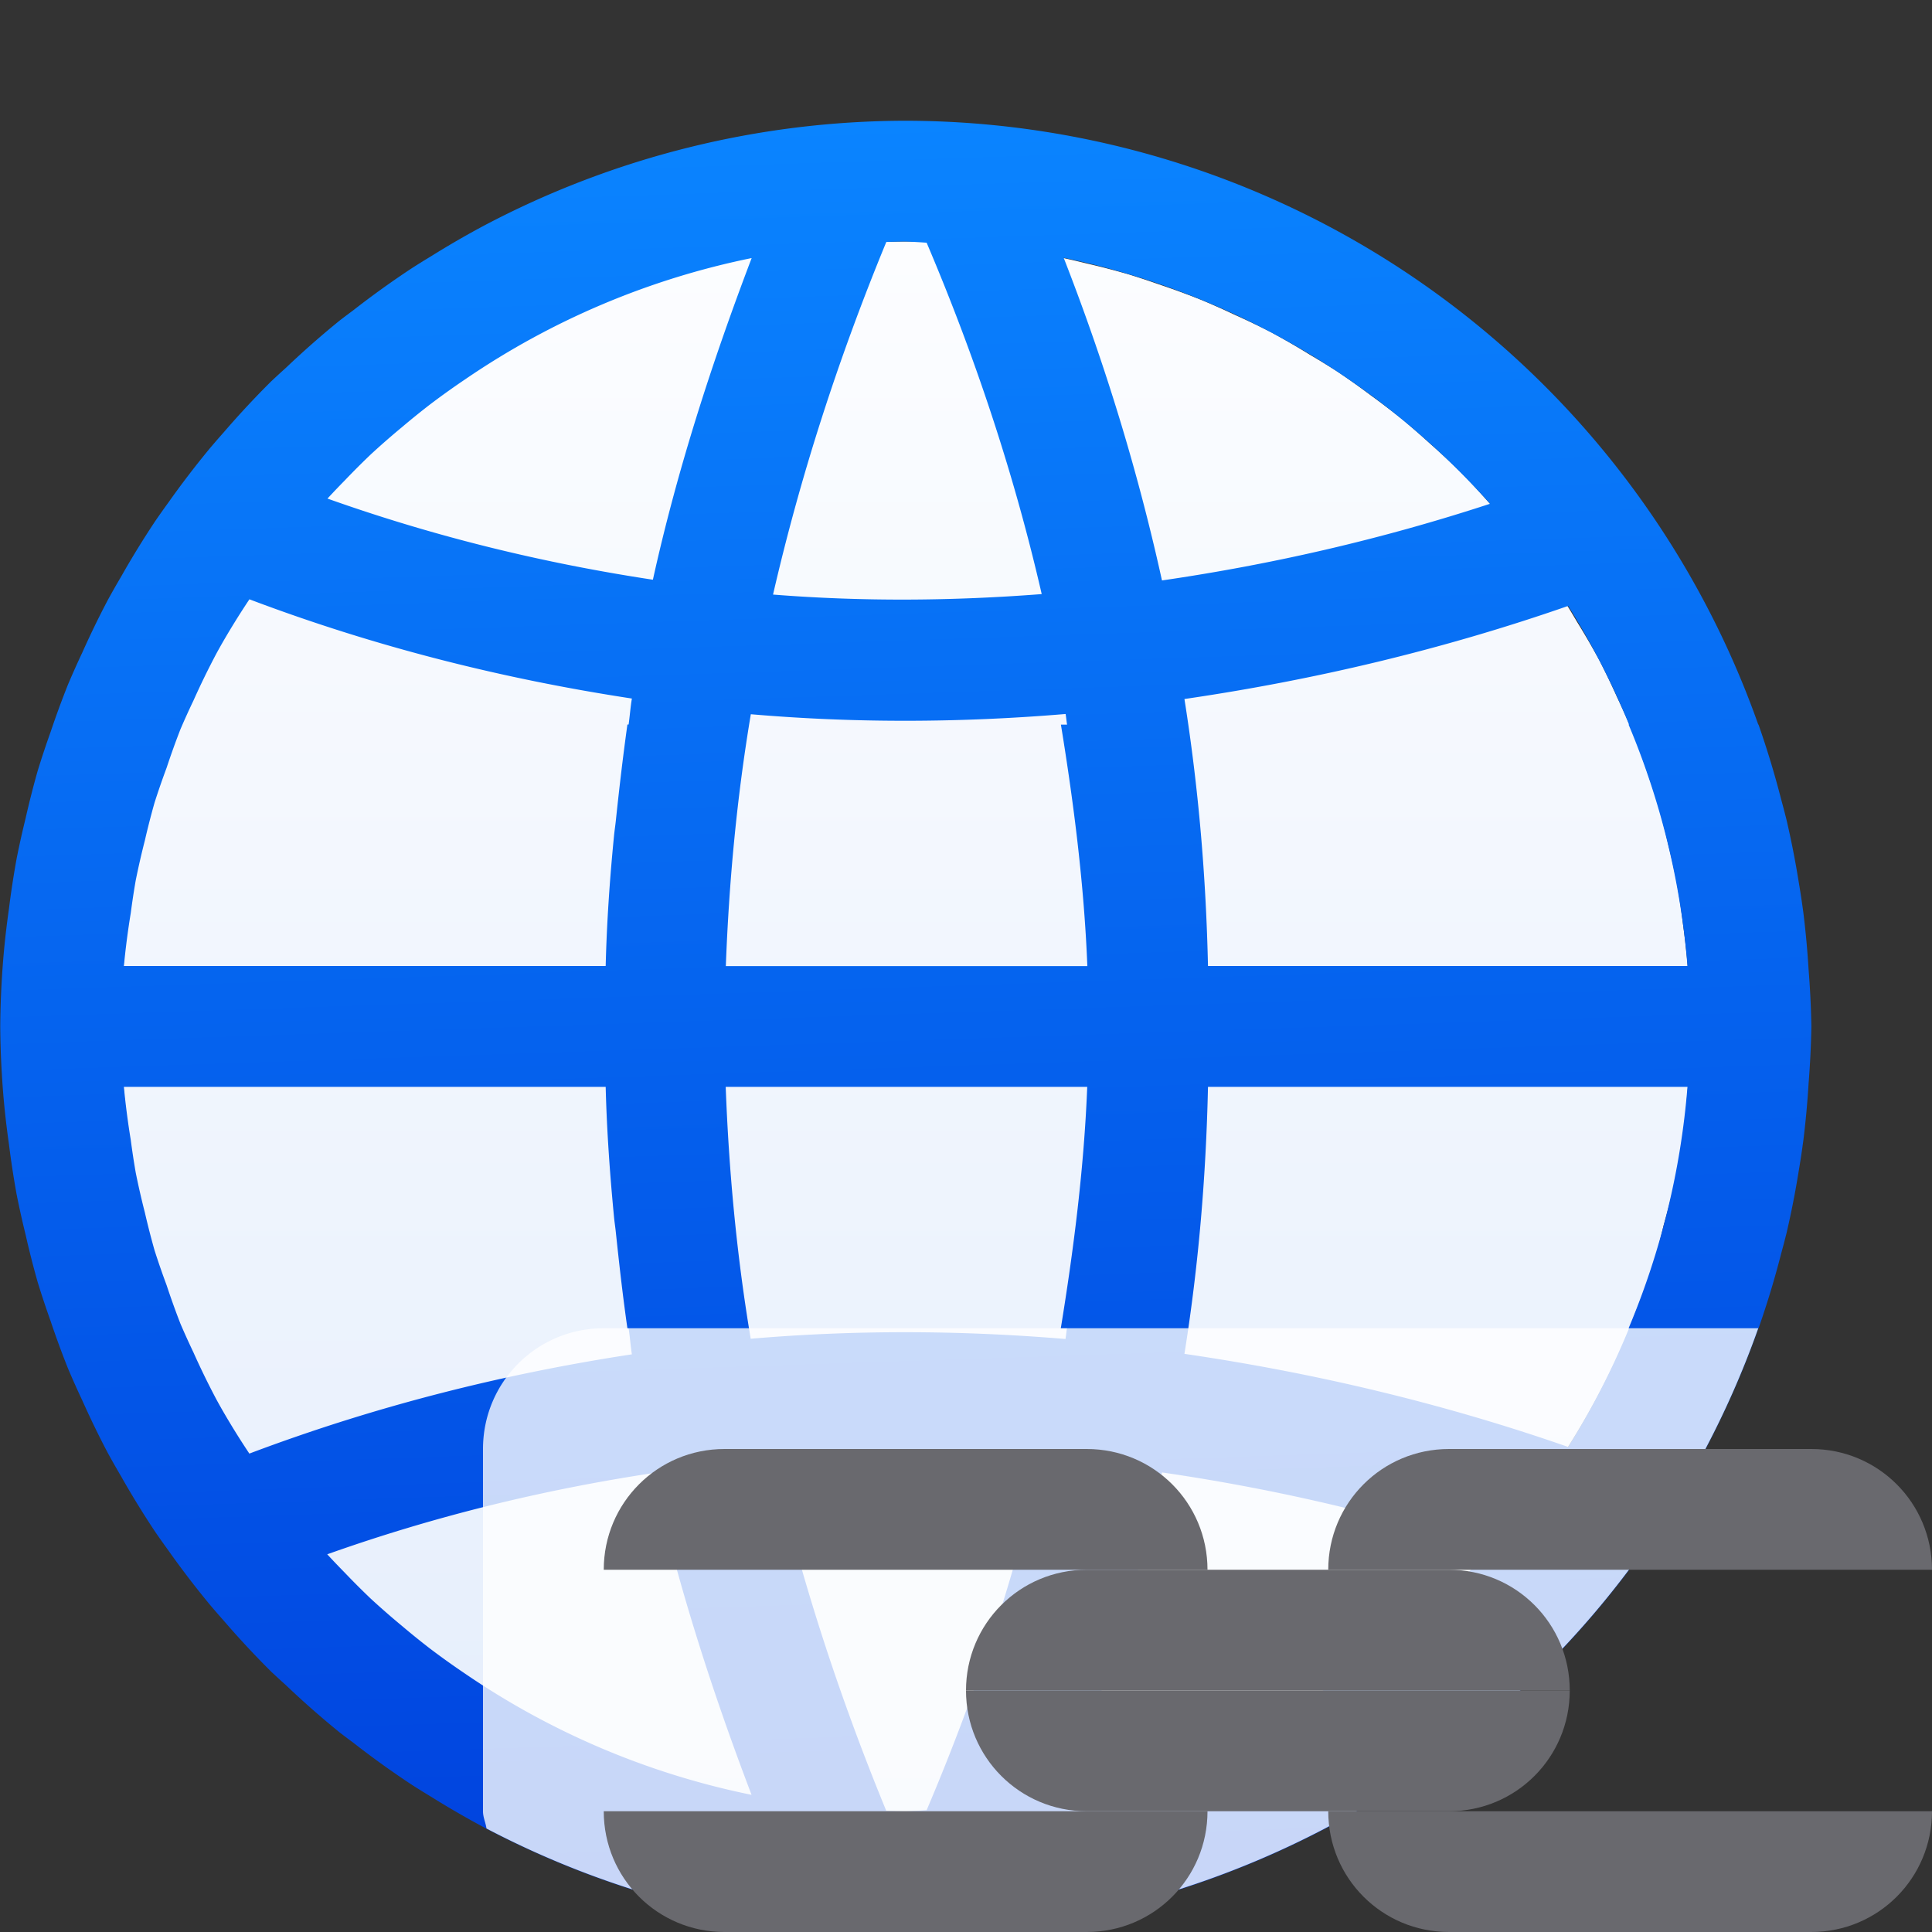 <svg viewBox="0 0 16 16" xmlns="http://www.w3.org/2000/svg" xmlns:xlink="http://www.w3.org/1999/xlink"><rect x="0" y="0" width="16" height="16" fill="#333333" stroke="none"/><linearGradient id="a" gradientUnits="userSpaceOnUse" x1="8" x2="7.5" y1="16" y2="1"><stop offset="0" stop-color="#0040dd"/><stop offset="1" stop-color="#0a84ff"/></linearGradient><linearGradient id="b" gradientUnits="userSpaceOnUse" x1="7.5" x2="7.5" y1="15" y2="2"><stop offset="0" stop-color="#e5eefc"/><stop offset="1" stop-color="#fcfdff"/></linearGradient>






     /&amp;amp;amp;amp;amp;gt;
 <path d="m7.5 2a6.5 6.5 0 0 0 -.572.029 6.5 6.5 0 0 0 -.266.031 6.5 6.5 0 0 0 -.365.055 6.5 6.5 0 0 0 -.293.066 6.5 6.5 0 0 0 -.348.09 6.5 6.5 0 0 0 -.254.084 6.5 6.5 0 0 0 -.357.131 6.5 6.5 0 0 0 -.271.121 6.5 6.5 0 0 0 -.299.143 6.5 6.5 0 0 0 -.324.188 6.5 6.5 0 0 0 -.227.139 6.5 6.5 0 0 0 -.277.197 6.5 6.5 0 0 0 -.268.205 6.5 6.5 0 0 0 -.223.195 6.5 6.5 0 0 0 -.25.232 6.5 6.5 0 0 0 -.232.25 6.5 6.5 0 0 0 -.195.223 6.5 6.5 0 0 0 -.205.268 6.5 6.5 0 0 0 -.197.277 6.5 6.5 0 0 0 -.139.227 6.5 6.5 0 0 0 -.188.324 6.5 6.5 0 0 0 -.143.299 6.5 6.5 0 0 0 -.121.271 6.5 6.5 0 0 0 -.131.357 6.5 6.5 0 0 0 -.084.254 6.5 6.5 0 0 0 -.09.348 6.5 6.5 0 0 0 -.066.293 6.5 6.5 0 0 0 -.055.365 6.5 6.5 0 0 0 -.031.266 6.5 6.5 0 0 0 -.029.572 6.5 6.5 0 0 0 .029.572 6.5 6.5 0 0 0 .029.246 6.5 6.5 0 0 0 .062.408 6.5 6.5 0 0 0 .047.209 6.5 6.5 0 0 0 .111.434 6.5 6.5 0 0 0 .057.168 6.5 6.5 0 0 0 .16.441 6.5 6.5 0 0 0 .076.17 6.5 6.5 0 0 0 .205.424 6.5 6.5 0 0 0 .078.135 6.5 6.5 0 0 0 .273.441 6.5 6.5 0 0 0 .043.061 6.5 6.5 0 0 0 .348.459 6.5 6.5 0 0 0 .051.059 6.5 6.5 0 0 0 .393.42 6.5 6.5 0 0 0 .047.043 6.5 6.5 0 0 0 .457.398 6.5 6.5 0 0 0 .533.381 6.5 6.5 0 0 0 3.5 1.031 6.5 6.5 0 0 0 5.998-4 6.5 6.5 0 0 0 .037-.105 6.5 6.5 0 0 0 .178-.49 6.5 6.5 0 0 0 .066-.26 6.5 6.5 0 0 0 .096-.377 6.5 6.5 0 0 0 .002-.01 6.5 6.5 0 0 0 .09-.609 6.5 6.5 0 0 0 0-.01 6.5 6.5 0 0 0 .033-.639 6.5 6.5 0 0 0 -.029-.572 6.5 6.5 0 0 0 -.031-.266 6.5 6.5 0 0 0 -.055-.365 6.5 6.5 0 0 0 -.066-.293 6.5 6.5 0 0 0 -.09-.348 6.5 6.5 0 0 0 -.084-.254 6.5 6.5 0 0 0 -.131-.357 6.5 6.5 0 0 0 -.121-.271 6.5 6.5 0 0 0 -.143-.299 6.5 6.5 0 0 0 -.188-.324 6.5 6.5 0 0 0 -.139-.227 6.5 6.5 0 0 0 -.197-.277 6.5 6.5 0 0 0 -.205-.268 6.5 6.5 0 0 0 -.195-.223 6.5 6.5 0 0 0 -.232-.25 6.5 6.5 0 0 0 -.25-.232 6.5 6.5 0 0 0 -.223-.195 6.5 6.5 0 0 0 -.268-.205 6.5 6.5 0 0 0 -.277-.197 6.5 6.5 0 0 0 -.227-.139 6.5 6.5 0 0 0 -.324-.188 6.5 6.5 0 0 0 -.299-.143 6.5 6.5 0 0 0 -.271-.121 6.5 6.5 0 0 0 -.357-.131 6.5 6.5 0 0 0 -.254-.084 6.5 6.5 0 0 0 -.348-.09 6.5 6.5 0 0 0 -.293-.066 6.5 6.5 0 0 0 -.365-.055 6.5 6.5 0 0 0 -.266-.031 6.5 6.5 0 0 0 -.572-.029z" fill="url(#b)"/><path d="m7.5 1a7.5 7.5 0 0 0 -3.5.873 7.5 7.5 0 0 0 -.428.248 7.5 7.5 0 0 0 -.158.098 7.5 7.5 0 0 0 -.49.352 7.5 7.5 0 0 0 -.109.082 7.5 7.5 0 0 0 -.447.393 7.5 7.5 0 0 0 -.123.113 7.5 7.5 0 0 0 -.391.42 7.5 7.5 0 0 0 -.117.135 7.5 7.5 0 0 0 -.342.447 7.5 7.5 0 0 0 -.109.154 7.5 7.5 0 0 0 -.281.457 7.5 7.5 0 0 0 -.111.195 7.5 7.5 0 0 0 -.211.434 7.5 7.5 0 0 0 -.119.266 7.5 7.5 0 0 0 -.145.395 7.5 7.5 0 0 0 -.107.322 7.5 7.5 0 0 0 -.1.393 7.5 7.5 0 0 0 -.074.332 7.5 7.5 0 0 0 -.064.418 7.5 7.5 0 0 0 -.039.324 7.5 7.5 0 0 0 -.033.65 7.5 7.5 0 0 0 .033.65 7.5 7.5 0 0 0 .039.324 7.5 7.5 0 0 0 .064.418 7.5 7.5 0 0 0 .074.332 7.5 7.5 0 0 0 .1.393 7.5 7.5 0 0 0 .107.322 7.5 7.5 0 0 0 .145.395 7.5 7.5 0 0 0 .119.266 7.5 7.5 0 0 0 .211.434 7.5 7.5 0 0 0 .111.195 7.5 7.5 0 0 0 .281.457 7.5 7.5 0 0 0 .109.154 7.5 7.5 0 0 0 .342.447 7.5 7.5 0 0 0 .117.135 7.5 7.5 0 0 0 .391.42 7.5 7.5 0 0 0 .123.113 7.5 7.5 0 0 0 .447.393 7.5 7.5 0 0 0 .109.082 7.5 7.5 0 0 0 .49.352 7.5 7.5 0 0 0 .158.098 7.5 7.5 0 0 0 .428.248 7.5 7.5 0 0 0 3.5.873 7.5 7.5 0 0 0 7.061-5h.002a7.5 7.5 0 0 0 .008-.023 7.5 7.5 0 0 0 .18-.598 7.5 7.5 0 0 0 .045-.172 7.5 7.5 0 0 0 .1-.51 7.5 7.5 0 0 0 .039-.258 7.5 7.5 0 0 0 .043-.469 7.5 7.5 0 0 0 .023-.471 7.5 7.5 0 0 0 -.023-.471 7.5 7.5 0 0 0 -.043-.469 7.5 7.5 0 0 0 -.039-.258 7.5 7.5 0 0 0 -.1-.51 7.5 7.5 0 0 0 -.045-.172 7.5 7.5 0 0 0 -.18-.598 7.5 7.5 0 0 0 -.008-.023h-.002a7.5 7.5 0 0 0 -7.061-5zm0 1a6.5 6.5 0 0 1 .174.01c.42.988.734 1.957.953 2.91-.738.057-1.48.063-2.225.004.223-.969.535-1.943.938-2.92a6.5 6.5 0 0 1 .16-.004zm1.309.135a6.5 6.5 0 0 1 3.531 2.037c-.897.294-1.804.502-2.717.635-.194-.88-.462-1.77-.814-2.672zm-2.584.002c-.338.888-.622 1.776-.818 2.664-.897-.136-1.795-.352-2.695-.672a6.5 6.5 0 0 1 .143-.15 6.5 6.5 0 0 1 .217-.217 6.5 6.5 0 0 1 .26-.227 6.5 6.5 0 0 1 .234-.189 6.5 6.5 0 0 1 .287-.205 6.5 6.5 0 0 1 2.373-1.004zm-4.16 2.826c1.055.399 2.113.661 3.168.822-.012.072-.017.143-.027.215h-.01c-.037.265-.068.531-.096.797-.004.038-.01.077-.014.115-.036.363-.061.725-.07 1.088h-3.99a6.5 6.5 0 0 1 .057-.439 6.5 6.5 0 0 1 .041-.27 6.5 6.5 0 0 1 .076-.332 6.5 6.5 0 0 1 .08-.312 6.5 6.5 0 0 1 .1-.289 6.5 6.5 0 0 1 .115-.32 6.5 6.5 0 0 1 .107-.236 6.5 6.5 0 0 1 .193-.395 6.5 6.5 0 0 1 .047-.084 6.5 6.5 0 0 1 .223-.359zm10.922.055a6.5 6.5 0 0 1 .504.982h-.004a6.5 6.5 0 0 1 .488 2h-3.971c-.016-.73-.077-1.466-.195-2.211 1.073-.157 2.135-.408 3.178-.771zm-4.162.895c.005.03.007.058.012.088h-.051c.108.662.192 1.327.219 2h-2.994c.026-.694.09-1.389.207-2.086.873.075 1.744.07 2.607-.002zm-7.799 3.088h3.99c.009.363.035.725.07 1.088.004.038.01.077.014.115.028.266.058.532.096.797h.01c.011.072.016.143.027.215-1.055.161-2.113.424-3.168.822a6.5 6.5 0 0 1 -.223-.359 6.5 6.5 0 0 1 -.047-.084 6.5 6.5 0 0 1 -.193-.395 6.5 6.5 0 0 1 -.107-.236 6.5 6.5 0 0 1 -.115-.32 6.5 6.5 0 0 1 -.1-.289 6.5 6.5 0 0 1 -.08-.312 6.5 6.5 0 0 1 -.076-.332 6.5 6.5 0 0 1 -.041-.27 6.5 6.5 0 0 1 -.057-.439zm4.984 0h2.994c-.027.673-.111 1.338-.219 2h.051c-.005.03-.007.058-.012.088-.864-.072-1.734-.077-2.607-.002-.117-.697-.181-1.392-.207-2.086zm3.994 0h3.971a6.5 6.5 0 0 1 -.488 2h.004a6.5 6.5 0 0 1 -.504.982c-1.042-.363-2.105-.614-3.178-.771.119-.745.179-1.481.195-2.211zm-2.486 3.035c.371.001.74.016 1.109.045-.219.953-.533 1.922-.953 2.91a6.5 6.5 0 0 1 -.174.01 6.5 6.5 0 0 1 -.16-.004c-.402-.977-.715-1.951-.938-2.92.372-.03.744-.042 1.115-.041zm2.105.158c.913.133 1.819.341 2.717.635a6.5 6.5 0 0 1 -3.531 2.037c.353-.902.62-1.792.814-2.672zm-4.217.006c.197.888.48 1.776.818 2.664a6.5 6.5 0 0 1 -2.373-1.004 6.5 6.5 0 0 1 -.287-.205 6.5 6.5 0 0 1 -.234-.189 6.5 6.5 0 0 1 -.26-.227 6.5 6.5 0 0 1 -.217-.217 6.5 6.5 0 0 1 -.143-.15c.9-.32 1.799-.536 2.695-.672z" fill="url(#a)"/><path d="m5 11c-.554 0-1 .446-1 1v3c0 .051.022.094.029.143a7.5 7.5 0 0 0 3.471.857 7.5 7.5 0 0 0 7.061-5z" fill="#fff" fill-opacity=".784"/><g fill="#69696e"><path d="m5 15c0 .554.446 1 1 1h3c.554 0 1-.446 1-1z"/><path d="m5 13c0-.554.446-1 1-1h3c.554 0 1 .446 1 1z"/><path d="m11 15c0 .554.446 1 1 1h3c.554 0 1-.446 1-1z"/><path d="m11 13c0-.554.446-1 1-1h3c.554 0 1 .446 1 1z"/><path d="m8 14c0-.554.446-1 1-1h3c.554 0 1 .446 1 1z"/><path d="m8 14c0 .554.446 1 1 1h3c.554 0 1-.446 1-1z"/></g></svg>